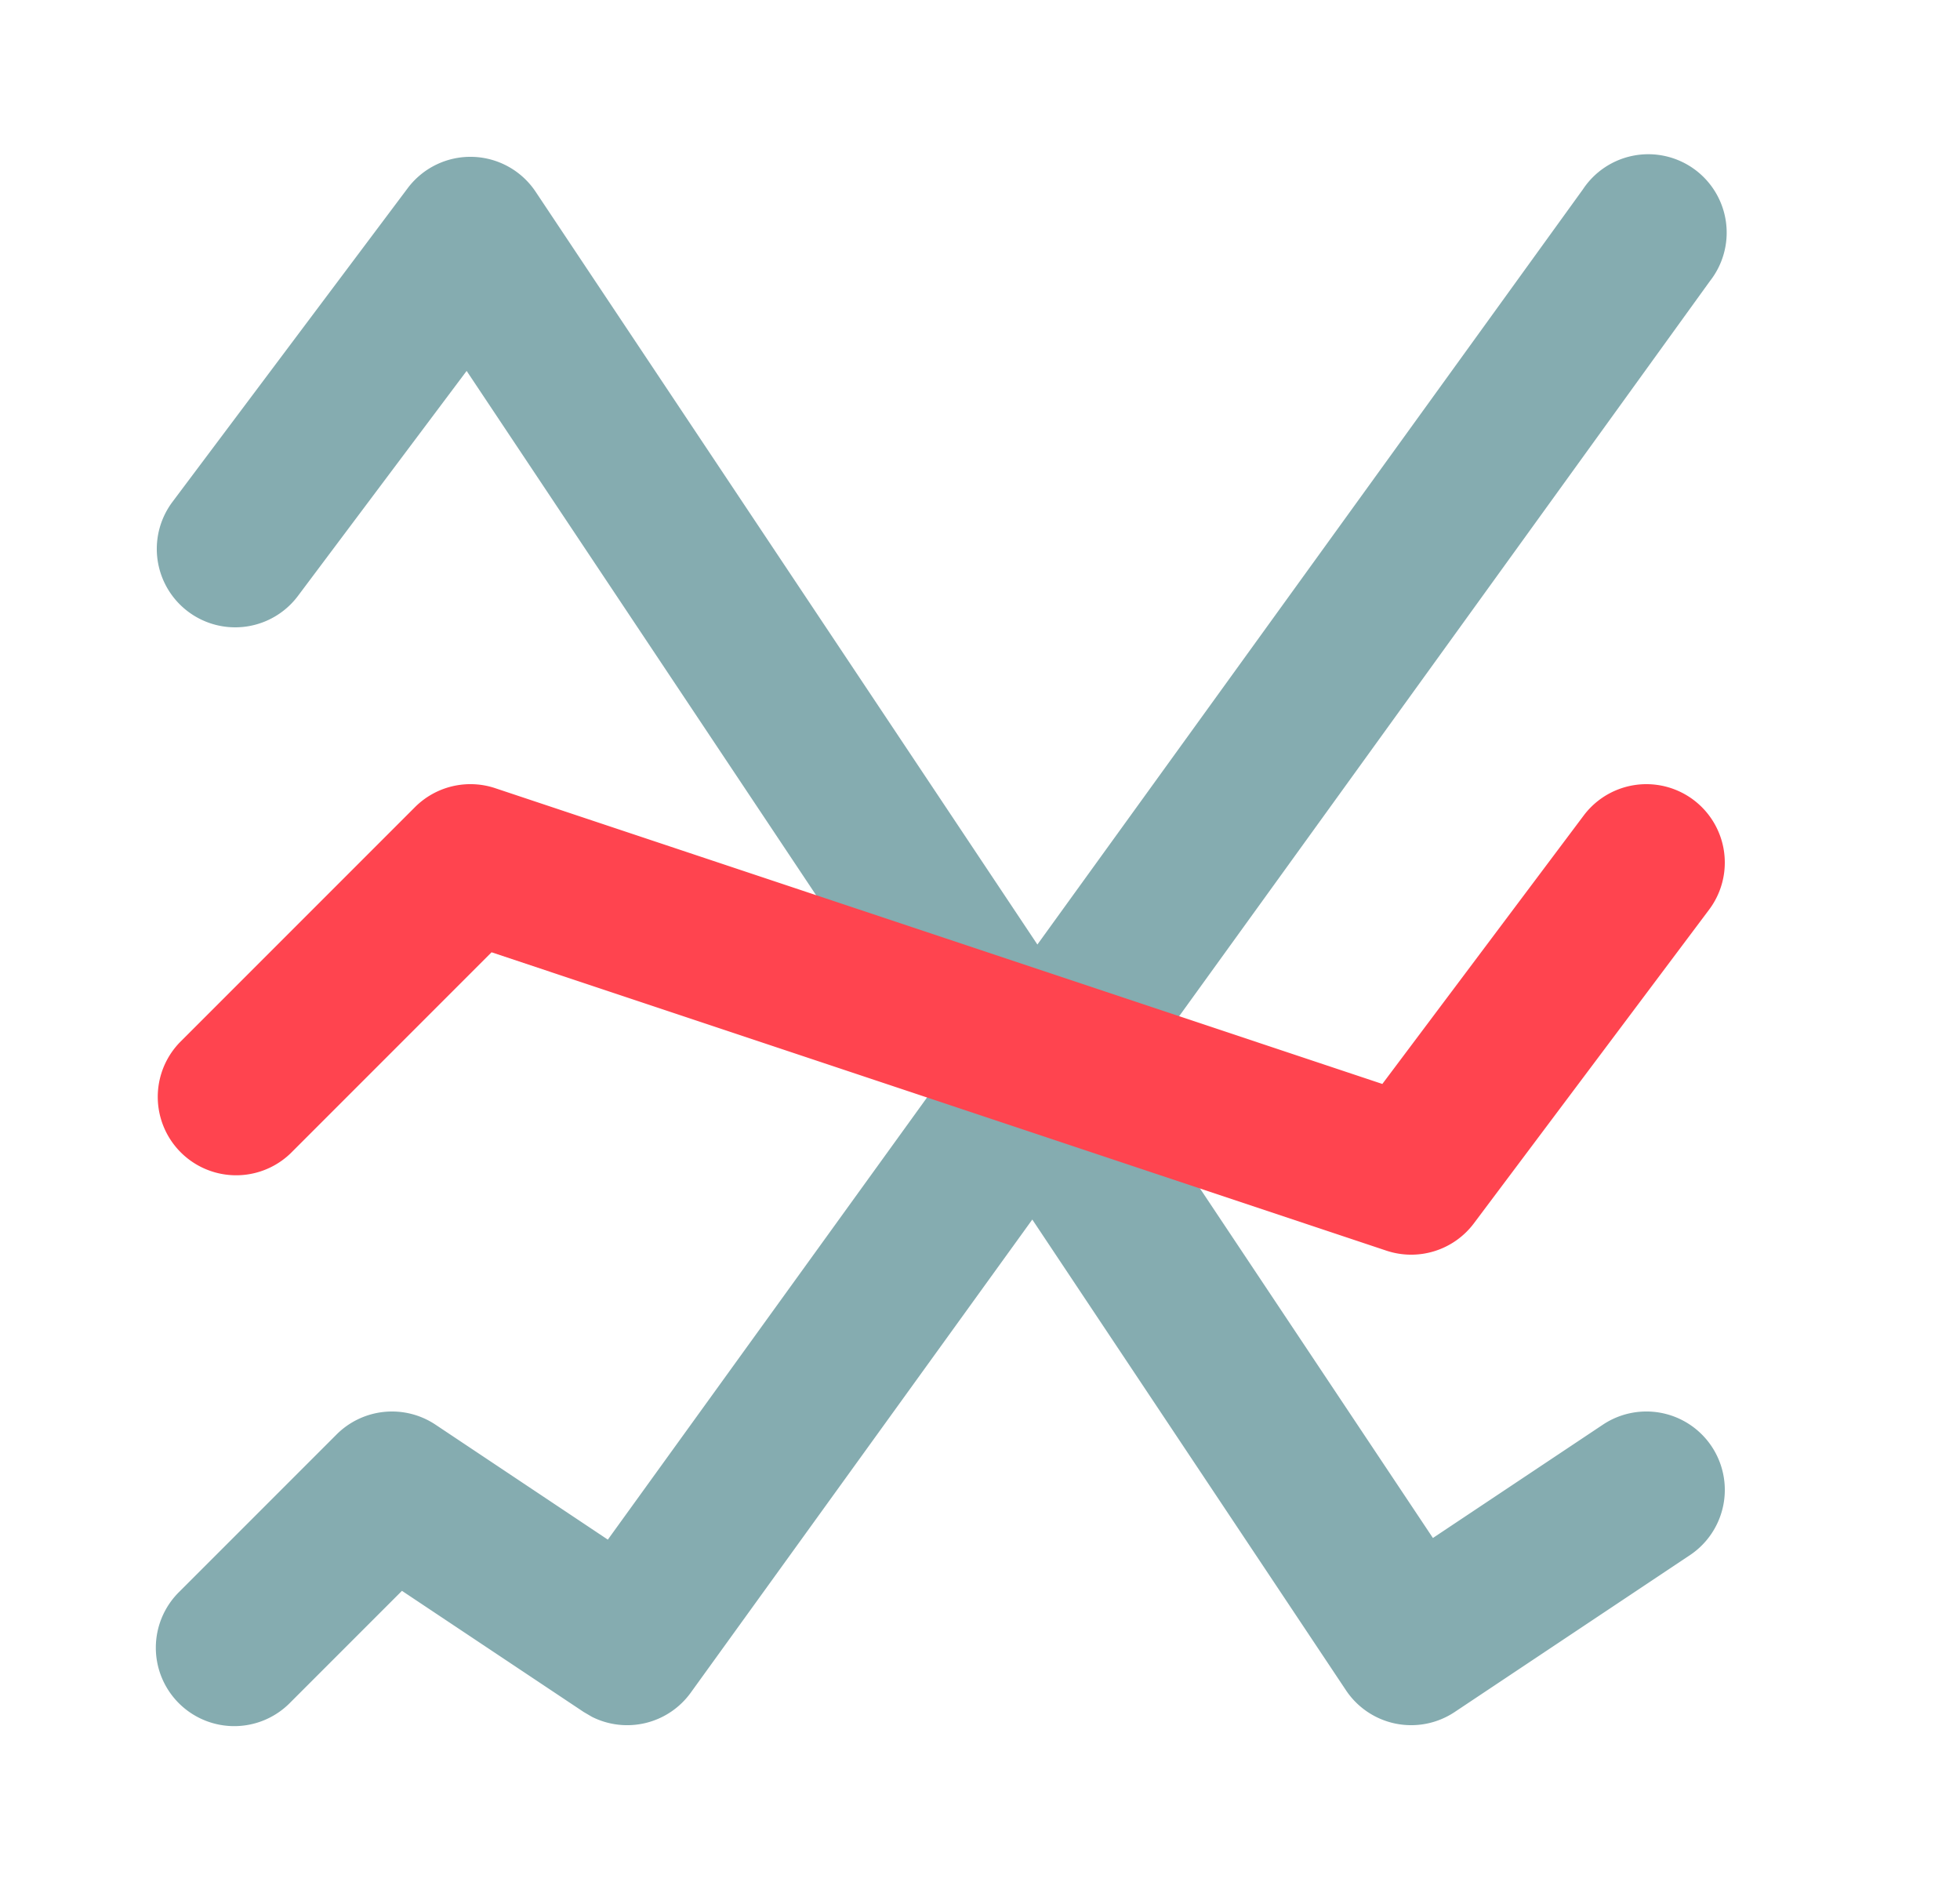 <svg xmlns="http://www.w3.org/2000/svg" width="25" height="24" viewBox="0 0 25 24">
    <g fill="none" fill-rule="evenodd">
        <path d="M0 0h24v24H0z"/>
        <path fill="#85ACB0" fill-rule="nonzero" d="M20.19 2.415a1 1 0 1 1 1.62 1.17l-7.393 10.237 3.86 5.791 2.168-1.445a1 1 0 1 1 1.11 1.664l-3 2a1 1 0 0 1-1.387-.277l-4.001-6.003-4.356 6.033a1 1 0 0 1-1.26.309l-.106-.062-2.318-1.545-1.42 1.42a1 1 0 1 1-1.414-1.414l2-2a1 1 0 0 1 1.262-.125l2.198 1.466 4.23-5.858L5.952 4.73 3.8 7.6a1 1 0 1 1-1.6-1.2l3-4a1 1 0 0 1 1.632.045l6.4 9.6z"/>
        <path fill="#FF444F" fill-rule="nonzero" d="M6.27 12.144l11.414 3.805A1 1 0 0 0 18.8 15.6l3-4a1 1 0 0 0-1.6-1.2l-2.568 3.423-11.316-3.772a1 1 0 0 0-1.023.242l-3 3a1 1 0 0 0 1.414 1.414l2.563-2.563z"/>
    </g>
</svg>
